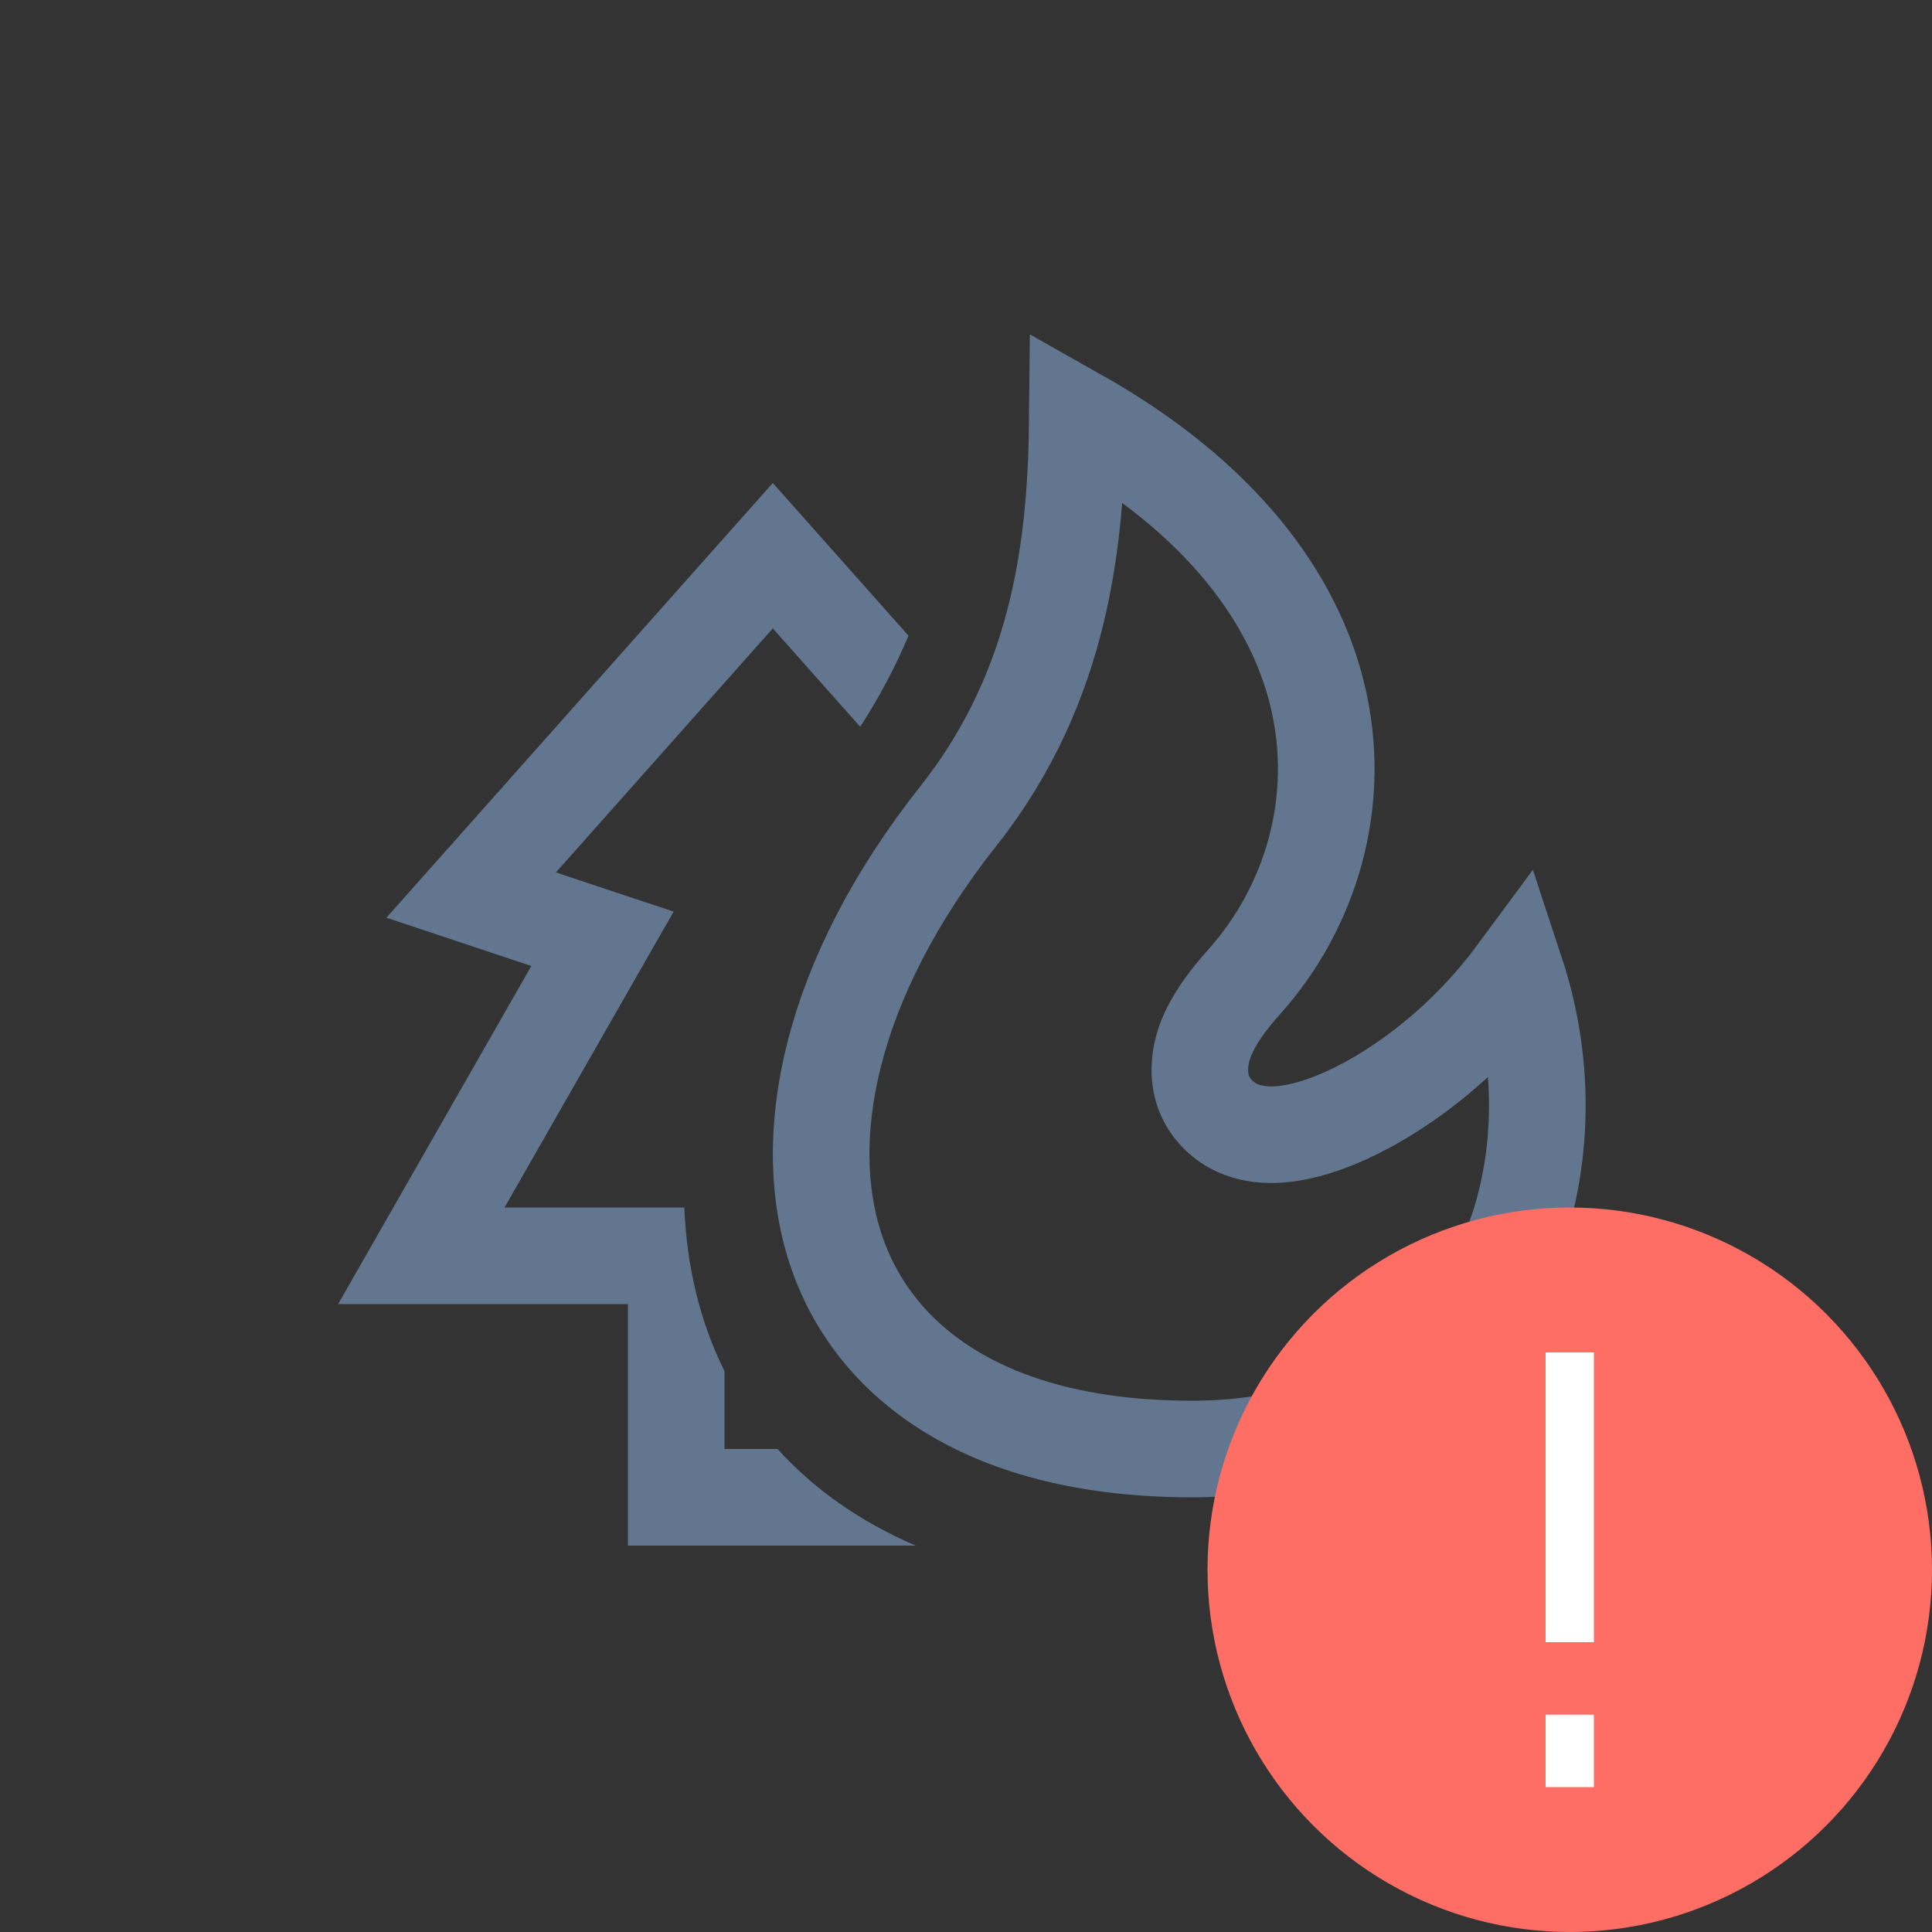 <svg width="40" height="40" viewBox="0 0 40 40" fill="none" xmlns="http://www.w3.org/2000/svg">
<rect x="0" y="0" width="40" height="40" fill="#333333" stroke="none"/>
<path d="M19.844 16.893C22.01 14.156 22.282 11.097 22.306 8.626C25.337 10.335 26.789 12.423 27.268 14.36C27.821 16.596 27.126 18.807 25.756 20.332C25.404 20.724 25.12 21.119 24.968 21.508C24.823 21.877 24.702 22.531 25.195 23.052C25.615 23.497 26.195 23.511 26.511 23.485C26.885 23.455 27.284 23.339 27.672 23.18C28.812 22.71 30.264 21.685 31.392 20.158C32.02 22.065 31.976 24.201 31.225 25.988C30.276 28.244 28.18 30 24.672 30C20.471 30 18.139 28.245 17.337 25.964C16.508 23.604 17.165 20.279 19.844 16.893Z" stroke="#63768F" stroke-width="2"/>
<path fill-rule="evenodd" clip-rule="evenodd" d="M14.168 25H13H10.446L12.736 20.992L13.947 18.874L11.633 18.103L11.51 18.062L16 13.01L17.809 15.046C18.213 14.425 18.542 13.795 18.81 13.162L17.338 11.505L16 10L14.662 11.505L9.446 17.374L8 19L9.065 19.355L10.064 19.688L11 20L9.988 21.771L8.143 25L7 27H9.303H11H13V29V30V32H15H17H18.958C17.786 31.495 16.835 30.816 16.099 30H15V28.387C14.492 27.369 14.218 26.225 14.168 25Z" fill="#63768F"/>
<g clip-path="url(#clip0_208_13065)">
<circle cx="32.5" cy="32.5" r="7.5" fill="#FF6E65"/>
<path d="M32.5 28L32.5 34" stroke="white"/>
<path d="M32.5 35.5L32.5 37" stroke="white"/>
</g>
<defs>
<clipPath id="clip0_208_13065">
<rect width="15" height="15" fill="white" transform="translate(25 25)"/>
</clipPath>
</defs>
</svg>

